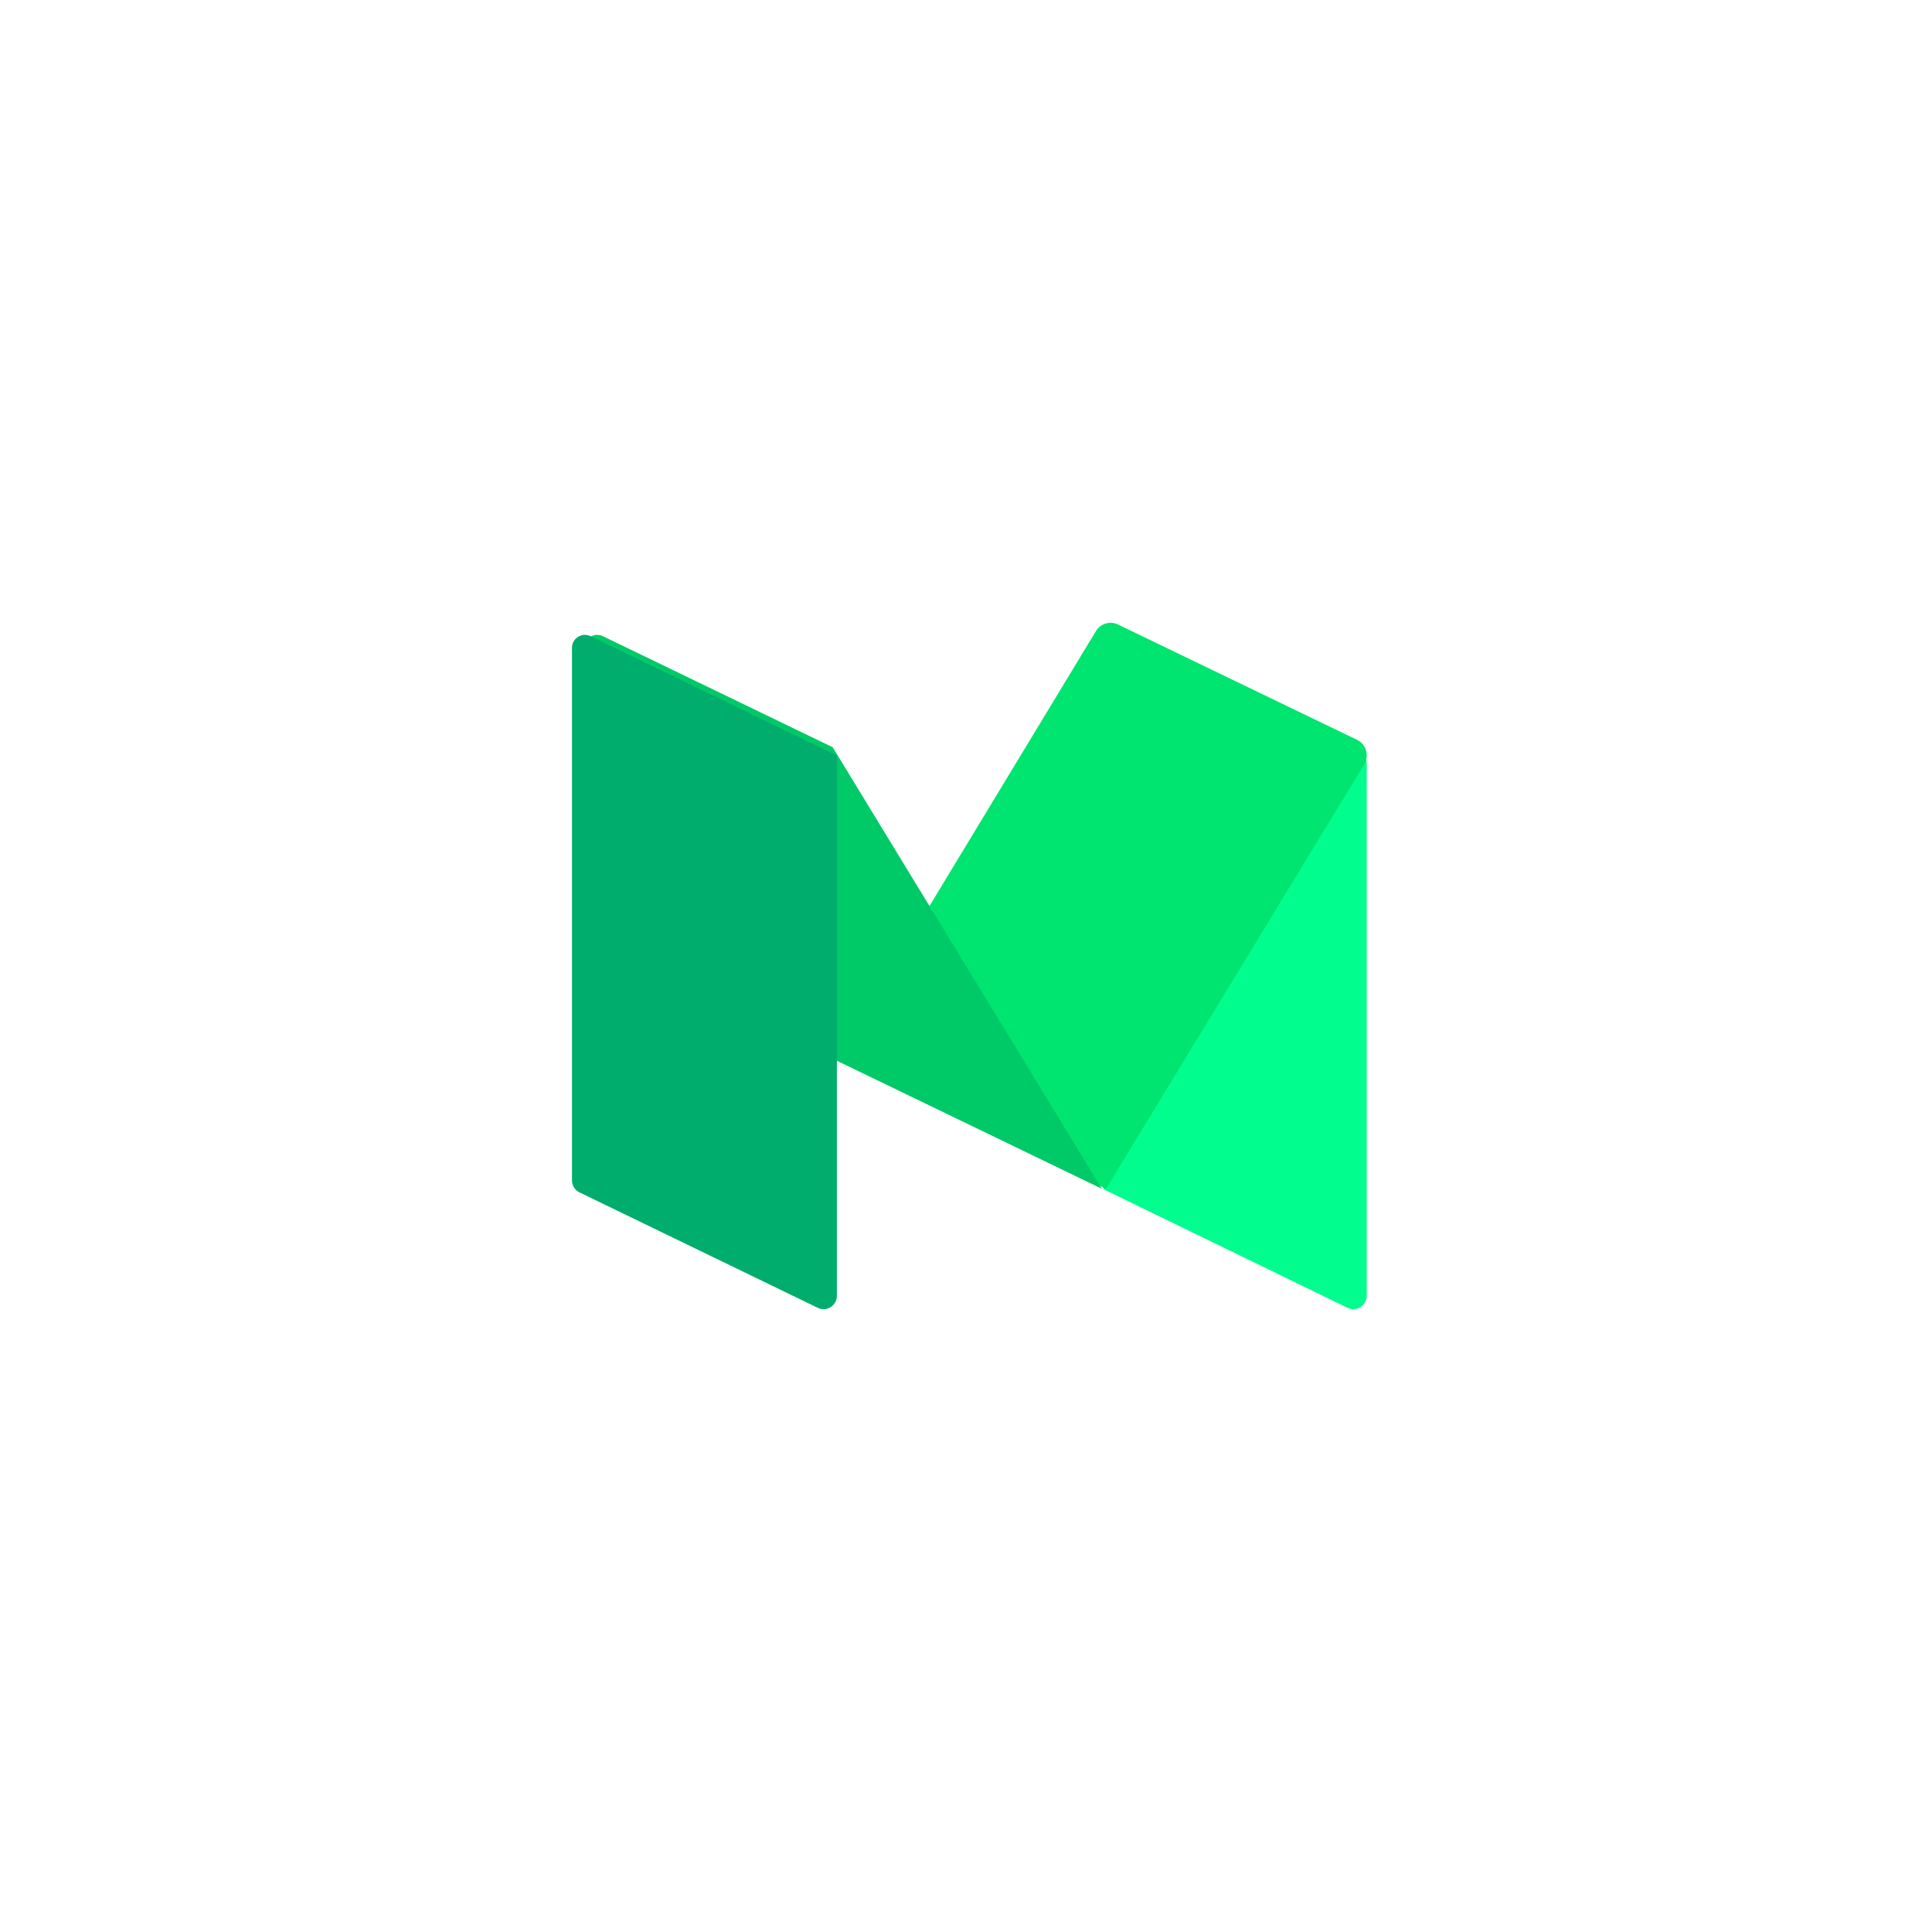 <?xml version="1.0" encoding="UTF-8"?>
<svg width="152px" height="152px" viewBox="0 0 152 152" version="1.1" xmlns="http://www.w3.org/2000/svg" xmlns:xlink="http://www.w3.org/1999/xlink">
    <!-- Generator: Sketch 51.3 (57544) - http://www.bohemiancoding.com/sketch -->
    <title>medium</title>
    <desc>Created with Sketch.</desc>
    <defs>
        <circle id="path-1" cx="50" cy="50" r="50"></circle>
        <filter x="-39.5%" y="-39.5%" width="179.0%" height="179.0%" filterUnits="objectBoundingBox" id="filter-2">
            <feMorphology radius="1" operator="dilate" in="SourceAlpha" result="shadowSpreadOuter1"></feMorphology>
            <feOffset dx="0" dy="0" in="shadowSpreadOuter1" result="shadowOffsetOuter1"></feOffset>
            <feGaussianBlur stdDeviation="12.5" in="shadowOffsetOuter1" result="shadowBlurOuter1"></feGaussianBlur>
            <feComposite in="shadowBlurOuter1" in2="SourceAlpha" operator="out" result="shadowBlurOuter1"></feComposite>
            <feColorMatrix values="0 0 0 0 0.165   0 0 0 0 0.118   0 0 0 0 0.741  0 0 0 0.15 0" type="matrix" in="shadowBlurOuter1"></feColorMatrix>
        </filter>
    </defs>
    <g id="Welcome" stroke="none" stroke-width="1" fill="none" fill-rule="evenodd">
        <g id="Full-HD-+-Data-Science" transform="translate(-348, -3131)">
            <g id="Group-18" transform="translate(374, 3157)">
                <g id="medium">
                    <g id="Oval-4">
                        <use fill="black" fill-opacity="1" filter="url(#filter-2)" xlink:href="#path-1"></use>
                        <use stroke="#FFFFFF" stroke-width="1" fill="#FFFFFF" fill-rule="evenodd" xlink:href="#path-1"></use>
                    </g>
                    <path d="M80.023,76.894 L60.829,67.568 L60.684,25.291 C60.681,24.304 61.7,23.653 62.58,24.081 L80.777,32.925 C81.235,33.148 81.526,33.617 81.526,34.13 L81.526,75.938 C81.526,76.719 80.719,77.232 80.023,76.894 Z" id="Shape" fill="#00FD8D" fill-rule="nonzero"></path>
                    <path d="M61.012,67.526 L39.842,57.315 L60.223,23.651 C60.583,23.056 61.334,22.832 61.959,23.134 L80.762,32.205 C81.481,32.552 81.744,33.446 81.329,34.128 L61.012,67.526 Z" id="Shape" fill="#00E470" fill-rule="nonzero"></path>
                    <path d="M60.684,67.526 L39.512,57.296 L20.106,25.538 C19.565,24.653 20.506,23.605 21.437,24.055 L39.512,32.79 L60.684,67.526 Z" id="Shape" fill="#00C967" fill-rule="nonzero"></path>
                    <path d="M38.339,76.894 L19.594,67.812 C19.231,67.636 19,67.266 19,66.86 L19,24.972 C19,24.218 19.782,23.723 20.456,24.05 L39.842,33.443 L39.842,75.942 C39.842,76.72 39.035,77.232 38.339,76.894 Z" id="Shape" fill="#00AD6C" fill-rule="nonzero"></path>
                </g>
            </g>
        </g>
    </g>
</svg>